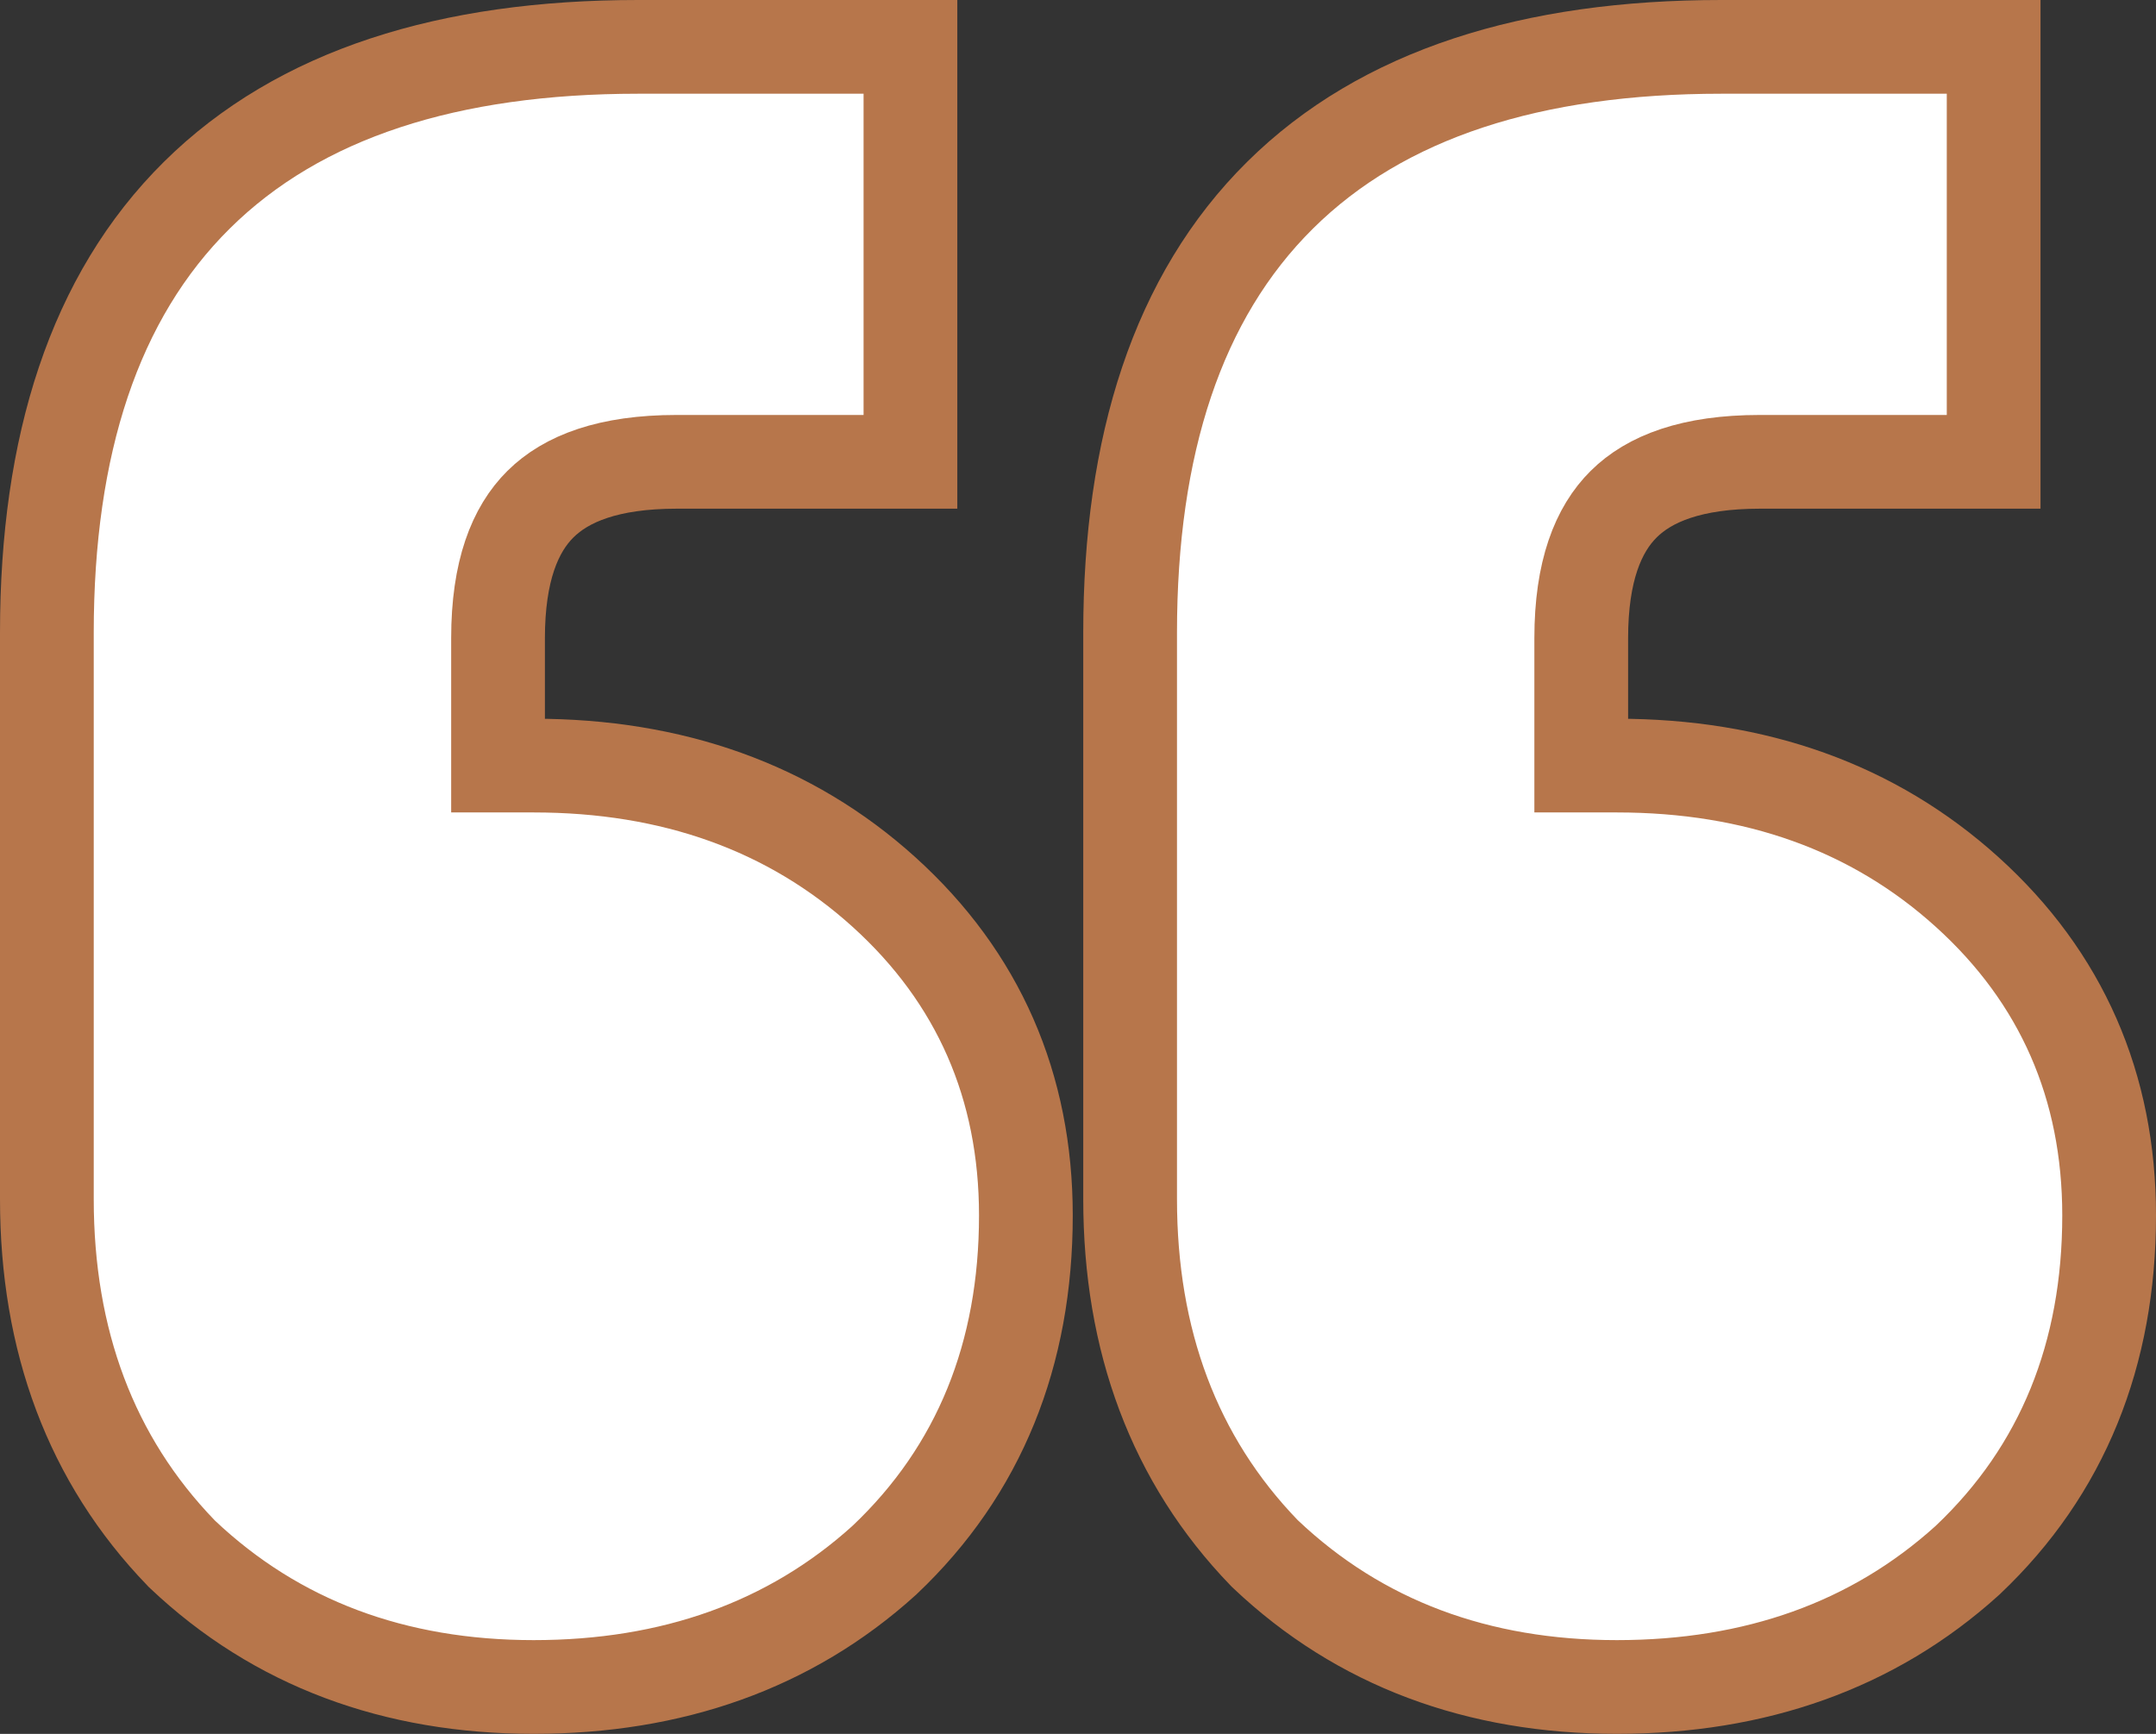 <svg width="46" height="37" viewBox="0 0 46 37" fill="none" xmlns="http://www.w3.org/2000/svg">
<rect x="0" y="0" width="46" height="37" fill="#333333" stroke="none"/>
<path d="M42.536 2V1H41.536H36.726C32.703 1 29.501 1.996 27.312 4.165C25.12 6.335 24.112 9.512 24.112 13.503V25.587C24.112 28.6 25.049 31.146 26.973 33.138L26.989 33.154L27.005 33.169C29.01 35.068 31.533 35.999 34.497 35.999C37.448 35.999 39.966 35.116 41.972 33.301L41.981 33.293L41.989 33.285C44.008 31.373 45 28.893 45 25.936C45 23.182 43.986 20.857 41.972 19.036C39.966 17.221 37.448 16.337 34.497 16.337H33.737V13.619C33.737 12.188 34.098 11.297 34.644 10.757C35.191 10.214 36.096 9.855 37.547 9.855H41.536H42.536V8.855V2ZM19.425 2V1H18.425H13.614C9.591 1 6.39 1.996 4.2 4.165C2.008 6.335 1 9.512 1 13.503V25.587C1 28.6 1.938 31.146 3.862 33.138L3.877 33.154L3.893 33.169C5.898 35.068 8.421 35.999 11.386 35.999C14.336 35.999 16.854 35.116 18.861 33.301L18.869 33.293L18.878 33.285C20.896 31.373 21.888 28.893 21.888 25.936C21.888 23.182 20.874 20.857 18.861 19.036C16.854 17.221 14.336 16.337 11.386 16.337H10.626V13.619C10.626 12.188 10.986 11.297 11.532 10.757C12.08 10.214 12.984 9.855 14.436 9.855H18.425H19.425V8.855V2Z" fill="white" stroke="#B7764B" stroke-width="2"/>
</svg>
